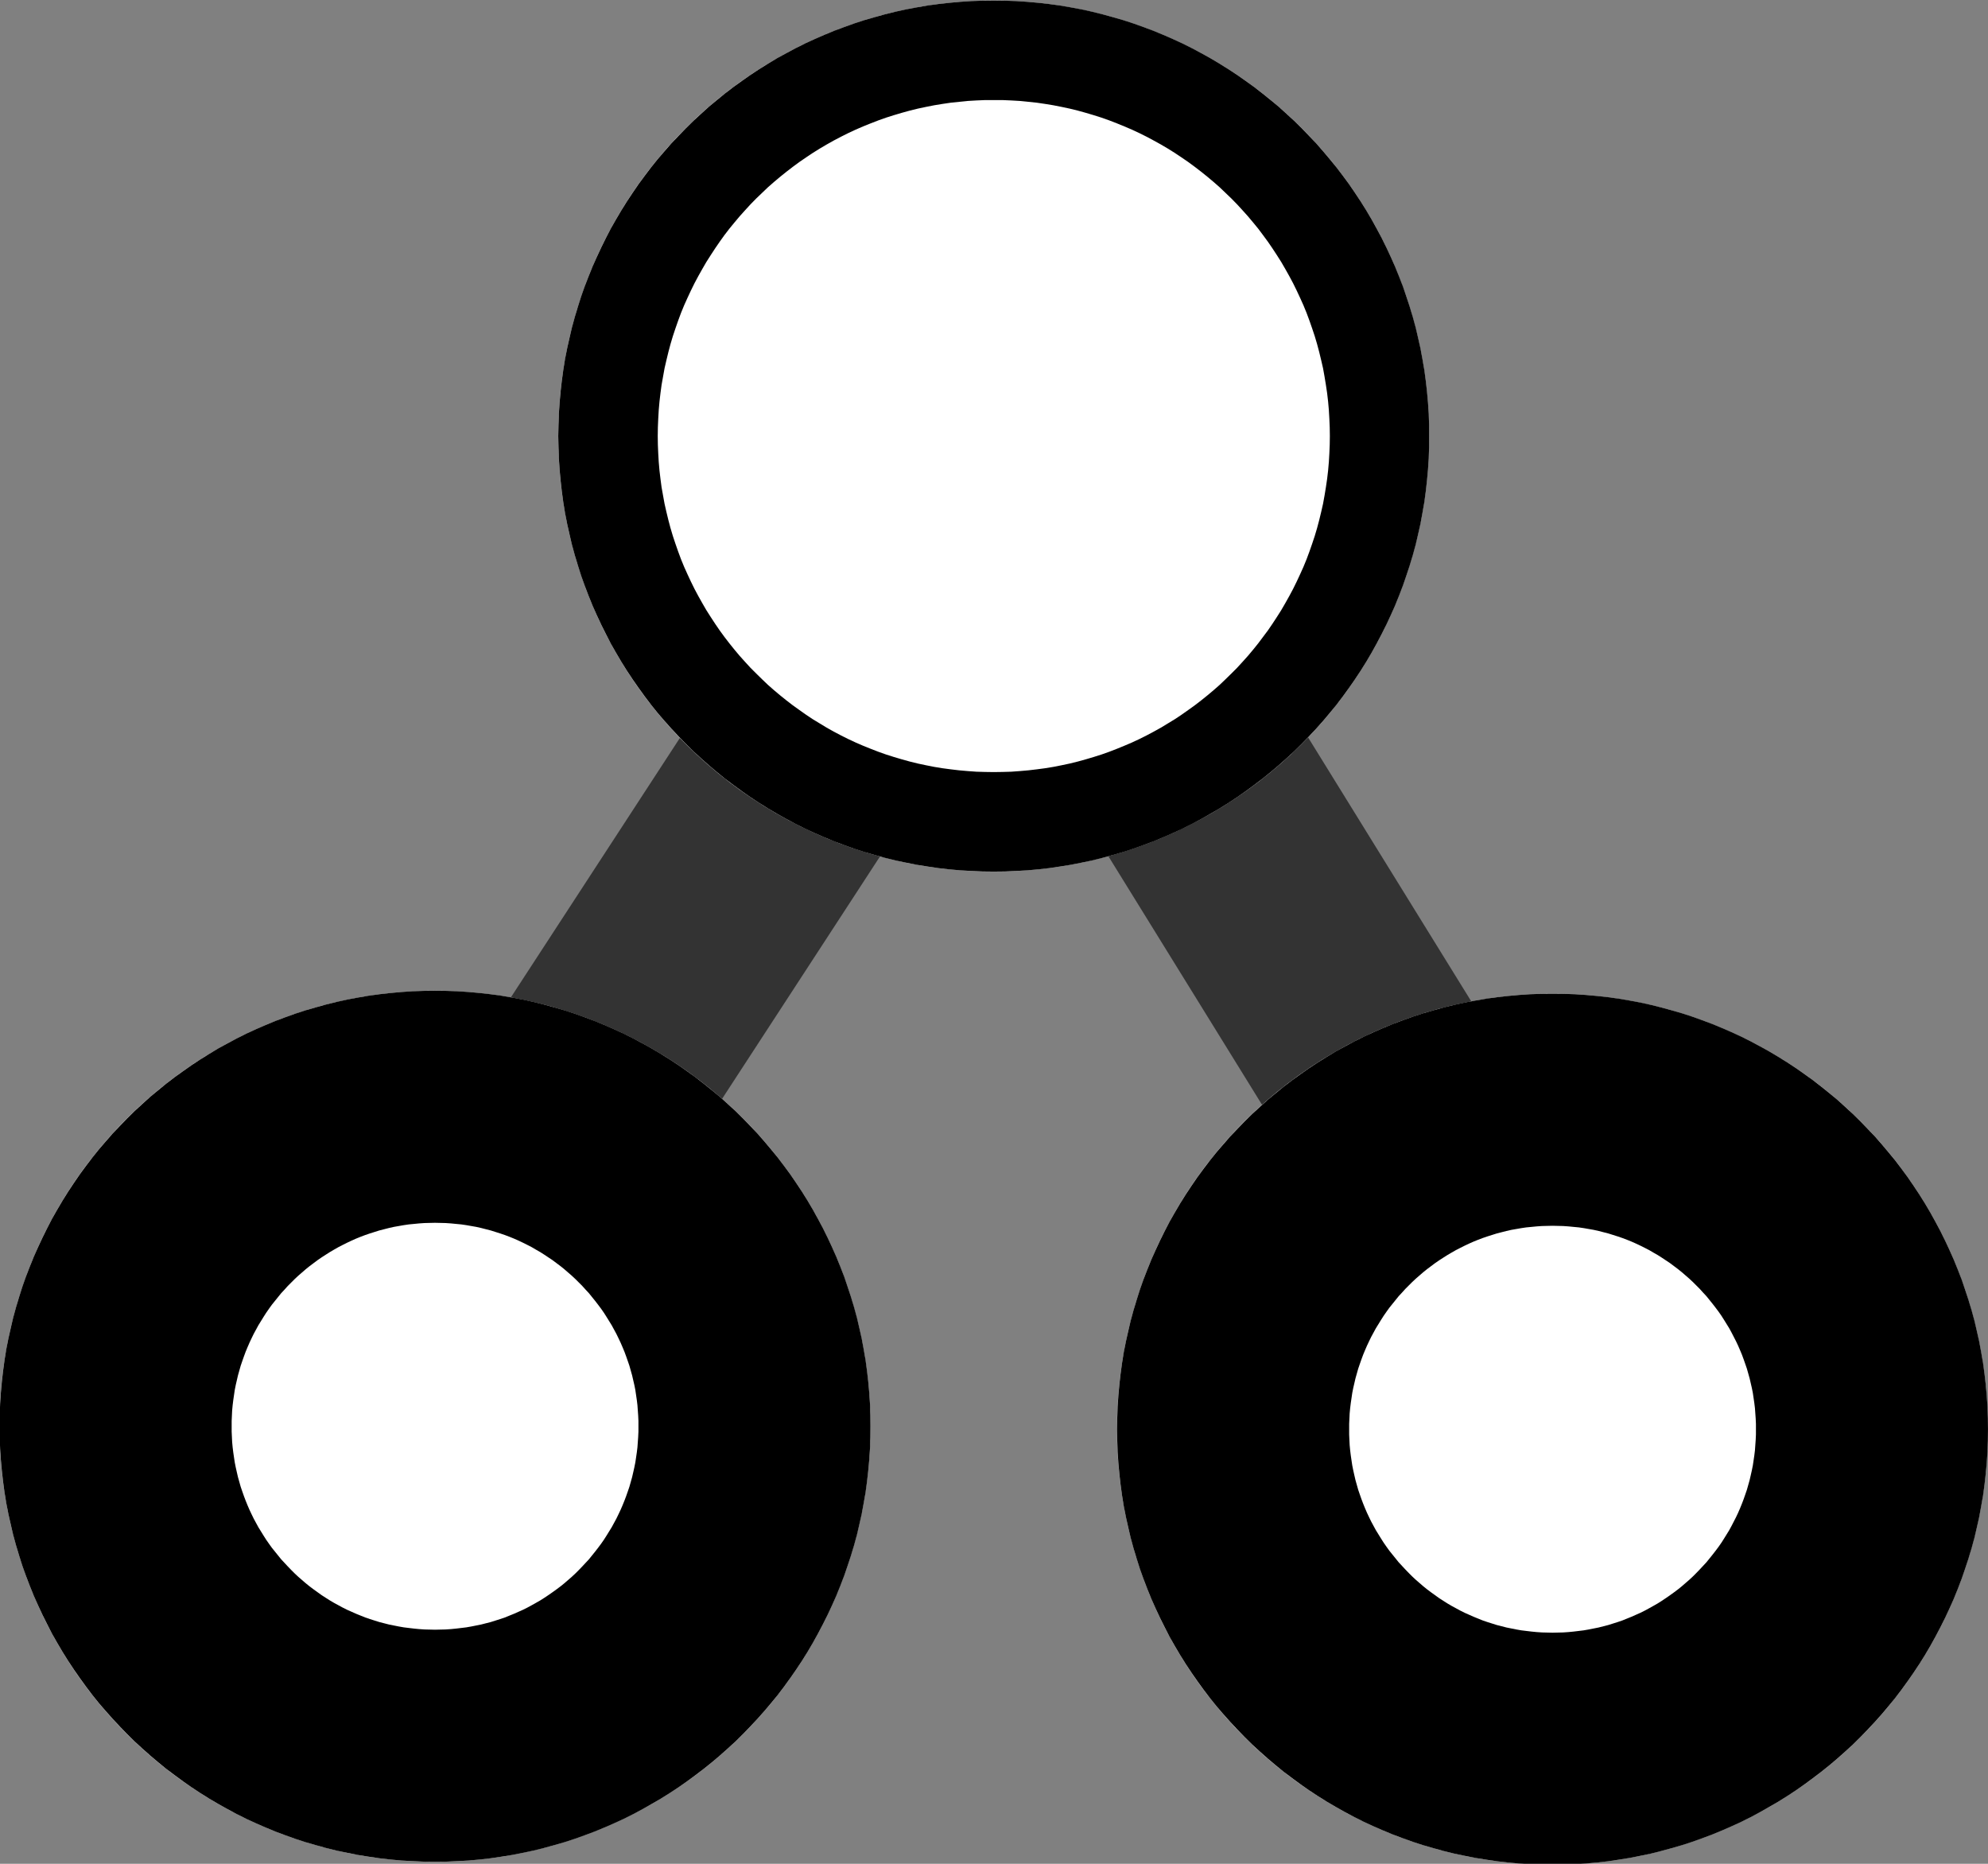 <?xml version="1.0" encoding="UTF-8" standalone="no"?>
<!DOCTYPE svg PUBLIC "-//W3C//DTD SVG 1.1//EN" "http://www.w3.org/Graphics/SVG/1.1/DTD/svg11.dtd">
<svg width="16" height="15" viewBox="0 0 16 15" version="1.1" xmlns="http://www.w3.org/2000/svg" xmlns:xlink="http://www.w3.org/1999/xlink" xml:space="preserve" xmlns:serif="http://www.serif.com/" style="fill-rule:evenodd;clip-rule:evenodd;stroke-linecap:square;stroke-miterlimit:1.5;">
    <rect x="0" y="0" width="16" height="15" fill="#808080" stroke="none"/>
    <g>
        <g transform="matrix(1,0,0,1,0,1)">
            <path d="M10.928,7.36L9.788,5.516" style="fill:none;stroke:rgb(51,51,51);stroke-width:1.87px;"/>
        </g>
        <g transform="matrix(1,0,0,1,0,1)">
            <path d="M5.036,7.321L6.212,5.516" style="fill:none;stroke:rgb(51,51,51);stroke-width:1.87px;"/>
        </g>
    </g>
    <g transform="matrix(-1.82883e-16,0.996,-0.996,-1.82883e-16,16.446,-2.297)">
        <circle cx="13.855" cy="3.967" r="3.519" style="fill:white;"/>
        <path d="M10.337,3.876L10.34,3.786L10.346,3.696L10.354,3.607L10.364,3.519L10.376,3.431L10.391,3.344L10.407,3.258L10.426,3.172L10.447,3.088L10.47,3.004L10.494,2.921L10.521,2.838L10.55,2.757L10.58,2.677L10.613,2.597L10.647,2.519L10.683,2.441L10.721,2.365L10.761,2.29L10.802,2.216L10.846,2.142L10.891,2.07L10.937,2L10.986,1.93L11.035,1.862L11.087,1.795L11.14,1.729L11.194,1.664L11.251,1.601L11.308,1.539L11.367,1.479L11.428,1.42L11.489,1.362L11.553,1.306L11.617,1.252L11.683,1.198L11.75,1.147L11.818,1.097L11.888,1.049L11.959,1.002L12.031,0.957L12.104,0.914L12.178,0.873L12.253,0.833L12.33,0.795L12.407,0.759L12.486,0.724L12.565,0.692L12.645,0.661L12.727,0.633L12.809,0.606L12.892,0.581L12.976,0.558L13.061,0.538L13.146,0.519L13.232,0.503L13.319,0.488L13.407,0.476L13.495,0.466L13.584,0.458L13.674,0.452L13.764,0.449L13.855,0.448L13.946,0.449L14.036,0.452L14.126,0.458L14.214,0.466L14.303,0.476L14.391,0.488L14.477,0.503L14.564,0.519L14.649,0.538L14.734,0.558L14.818,0.581L14.901,0.606L14.983,0.633L15.064,0.661L15.145,0.692L15.224,0.724L15.303,0.759L15.38,0.795L15.456,0.833L15.532,0.873L15.606,0.914L15.679,0.957L15.751,1.002L15.822,1.049L15.891,1.097L15.96,1.147L16.027,1.198L16.093,1.252L16.157,1.306L16.22,1.362L16.282,1.42L16.343,1.479L16.402,1.539L16.459,1.601L16.515,1.664L16.57,1.729L16.623,1.795L16.674,1.862L16.724,1.93L16.773,2L16.819,2.07L16.864,2.142L16.907,2.216L16.949,2.29L16.989,2.365L17.027,2.441L17.063,2.519L17.097,2.597L17.13,2.677L17.16,2.757L17.189,2.838L17.216,2.921L17.24,3.004L17.263,3.088L17.284,3.172L17.302,3.258L17.319,3.344L17.333,3.431L17.346,3.519L17.356,3.607L17.364,3.696L17.369,3.786L17.373,3.876L17.374,3.967L17.373,4.057L17.369,4.148L17.364,4.237L17.356,4.326L17.346,4.414L17.333,4.502L17.319,4.589L17.302,4.675L17.284,4.761L17.263,4.846L17.24,4.929L17.216,5.012L17.189,5.095L17.16,5.176L17.13,5.256L17.097,5.336L17.063,5.414L17.027,5.492L16.989,5.568L16.949,5.643L16.907,5.718L16.864,5.791L16.819,5.863L16.773,5.933L16.724,6.003L16.674,6.071L16.623,6.139L16.57,6.204L16.515,6.269L16.459,6.332L16.402,6.394L16.343,6.454L16.282,6.513L16.22,6.571L16.157,6.627L16.093,6.682L16.027,6.735L15.96,6.786L15.891,6.836L15.822,6.884L15.751,6.931L15.679,6.976L15.606,7.019L15.532,7.061L15.456,7.1L15.38,7.138L15.303,7.174L15.224,7.209L15.145,7.241L15.064,7.272L14.983,7.301L14.901,7.327L14.818,7.352L14.734,7.375L14.649,7.395L14.564,7.414L14.477,7.431L14.391,7.445L14.303,7.457L14.214,7.467L14.126,7.475L14.036,7.481L13.946,7.484L13.855,7.486L13.764,7.484L13.674,7.481L13.584,7.475L13.495,7.467L13.407,7.457L13.319,7.445L13.232,7.431L13.146,7.414L13.061,7.395L12.976,7.375L12.892,7.352L12.809,7.327L12.727,7.301L12.645,7.272L12.565,7.241L12.486,7.209L12.407,7.174L12.33,7.138L12.253,7.1L12.178,7.061L12.104,7.019L12.031,6.976L11.959,6.931L11.888,6.884L11.818,6.836L11.75,6.786L11.683,6.735L11.617,6.682L11.553,6.627L11.489,6.571L11.428,6.513L11.367,6.454L11.308,6.394L11.251,6.332L11.194,6.269L11.14,6.204L11.087,6.139L11.035,6.071L10.986,6.003L10.937,5.933L10.891,5.863L10.846,5.791L10.802,5.718L10.761,5.643L10.721,5.568L10.683,5.492L10.647,5.414L10.613,5.336L10.58,5.256L10.55,5.176L10.521,5.095L10.494,5.012L10.47,4.929L10.447,4.846L10.426,4.761L10.407,4.675L10.391,4.589L10.376,4.502L10.364,4.414L10.354,4.326L10.346,4.237L10.34,4.148L10.337,4.057L10.336,3.967L10.337,3.876ZM12.212,4.01L12.213,4.052L12.216,4.095L12.22,4.136L12.224,4.178L12.23,4.219L12.237,4.259L12.244,4.299L12.253,4.339L12.263,4.378L12.273,4.417L12.285,4.455L12.297,4.493L12.31,4.531L12.324,4.568L12.339,4.605L12.355,4.641L12.372,4.677L12.39,4.713L12.408,4.748L12.428,4.783L12.448,4.817L12.469,4.85L12.491,4.884L12.513,4.916L12.537,4.948L12.561,4.98L12.586,5.011L12.612,5.041L12.638,5.071L12.665,5.1L12.693,5.128L12.721,5.156L12.751,5.183L12.78,5.21L12.811,5.235L12.842,5.26L12.873,5.285L12.905,5.308L12.938,5.331L12.971,5.352L13.005,5.373L13.039,5.394L13.074,5.413L13.109,5.432L13.144,5.449L13.18,5.466L13.217,5.482L13.253,5.497L13.291,5.511L13.328,5.524L13.366,5.537L13.405,5.548L13.444,5.559L13.483,5.568L13.522,5.577L13.562,5.585L13.603,5.591L13.644,5.597L13.685,5.602L13.727,5.606L13.769,5.608L13.812,5.61L13.855,5.61L13.898,5.61L13.941,5.608L13.983,5.606L14.025,5.602L14.066,5.597L14.107,5.591L14.147,5.585L14.187,5.577L14.227,5.568L14.266,5.559L14.305,5.548L14.344,5.537L14.382,5.524L14.419,5.511L14.456,5.497L14.493,5.482L14.53,5.466L14.566,5.449L14.601,5.432L14.636,5.413L14.671,5.394L14.705,5.373L14.739,5.352L14.772,5.331L14.805,5.308L14.837,5.285L14.868,5.26L14.899,5.235L14.93,5.21L14.959,5.183L14.988,5.156L15.017,5.128L15.045,5.1L15.072,5.071L15.098,5.041L15.124,5.011L15.149,4.98L15.173,4.948L15.196,4.916L15.219,4.884L15.241,4.85L15.262,4.817L15.282,4.783L15.301,4.748L15.32,4.713L15.338,4.677L15.354,4.641L15.37,4.605L15.385,4.568L15.4,4.531L15.413,4.493L15.425,4.455L15.437,4.417L15.447,4.378L15.457,4.339L15.465,4.299L15.473,4.259L15.48,4.219L15.485,4.178L15.49,4.136L15.494,4.095L15.497,4.052L15.498,4.01L15.499,3.967L15.498,3.923L15.497,3.881L15.494,3.838L15.49,3.797L15.485,3.755L15.48,3.714L15.473,3.674L15.465,3.634L15.457,3.594L15.447,3.555L15.437,3.516L15.425,3.478L15.413,3.44L15.4,3.402L15.385,3.365L15.37,3.328L15.354,3.292L15.338,3.256L15.32,3.22L15.301,3.185L15.282,3.151L15.262,3.116L15.241,3.083L15.219,3.05L15.196,3.017L15.173,2.985L15.149,2.953L15.124,2.922L15.098,2.892L15.072,2.862L15.045,2.833L15.017,2.805L14.988,2.777L14.959,2.75L14.93,2.723L14.899,2.698L14.868,2.673L14.837,2.649L14.805,2.625L14.772,2.602L14.739,2.581L14.705,2.56L14.671,2.539L14.636,2.52L14.601,2.502L14.566,2.484L14.53,2.467L14.493,2.451L14.456,2.436L14.419,2.422L14.382,2.409L14.344,2.396L14.305,2.385L14.266,2.374L14.227,2.365L14.187,2.356L14.147,2.348L14.107,2.342L14.066,2.336L14.025,2.331L13.983,2.328L13.941,2.325L13.898,2.323L13.855,2.323L13.812,2.323L13.769,2.325L13.727,2.328L13.685,2.331L13.644,2.336L13.603,2.342L13.562,2.348L13.522,2.356L13.483,2.365L13.444,2.374L13.405,2.385L13.366,2.396L13.328,2.409L13.291,2.422L13.253,2.436L13.217,2.451L13.18,2.467L13.144,2.484L13.109,2.502L13.074,2.52L13.039,2.539L13.005,2.56L12.971,2.581L12.938,2.602L12.905,2.625L12.873,2.649L12.842,2.673L12.811,2.698L12.78,2.723L12.751,2.75L12.721,2.777L12.693,2.805L12.665,2.833L12.638,2.862L12.612,2.892L12.586,2.922L12.561,2.953L12.537,2.985L12.513,3.017L12.491,3.05L12.469,3.083L12.448,3.116L12.428,3.151L12.408,3.185L12.39,3.22L12.372,3.256L12.355,3.292L12.339,3.328L12.324,3.365L12.31,3.402L12.297,3.44L12.285,3.478L12.273,3.516L12.263,3.555L12.253,3.594L12.244,3.634L12.237,3.674L12.23,3.714L12.224,3.755L12.22,3.797L12.216,3.838L12.213,3.881L12.212,3.923L12.211,3.967L12.212,4.01Z" style="fill:#000000;"/>
    </g>
    <g transform="matrix(-1.82883e-16,0.996,-0.996,-1.82883e-16,7.452,-2.321)">
        <circle cx="13.855" cy="3.967" r="3.519" style="fill:white;"/>
        <path d="M10.337,3.876L10.34,3.786L10.346,3.696L10.354,3.607L10.364,3.519L10.376,3.431L10.391,3.344L10.407,3.258L10.426,3.172L10.447,3.088L10.47,3.004L10.494,2.921L10.521,2.838L10.55,2.757L10.58,2.677L10.613,2.597L10.647,2.519L10.683,2.441L10.721,2.365L10.761,2.29L10.802,2.216L10.846,2.142L10.891,2.07L10.937,2L10.986,1.93L11.035,1.862L11.087,1.795L11.14,1.729L11.194,1.664L11.251,1.601L11.308,1.539L11.367,1.479L11.428,1.42L11.489,1.362L11.553,1.306L11.617,1.252L11.683,1.198L11.75,1.147L11.818,1.097L11.888,1.049L11.959,1.002L12.031,0.957L12.104,0.914L12.178,0.873L12.253,0.833L12.33,0.795L12.407,0.759L12.486,0.724L12.565,0.692L12.645,0.661L12.727,0.633L12.809,0.606L12.892,0.581L12.976,0.558L13.061,0.538L13.146,0.519L13.232,0.503L13.319,0.488L13.407,0.476L13.495,0.466L13.584,0.458L13.674,0.452L13.764,0.449L13.855,0.448L13.946,0.449L14.036,0.452L14.126,0.458L14.214,0.466L14.303,0.476L14.391,0.488L14.477,0.503L14.564,0.519L14.649,0.538L14.734,0.558L14.818,0.581L14.901,0.606L14.983,0.633L15.064,0.661L15.145,0.692L15.224,0.724L15.303,0.759L15.38,0.795L15.456,0.833L15.532,0.873L15.606,0.914L15.679,0.957L15.751,1.002L15.822,1.049L15.891,1.097L15.96,1.147L16.027,1.198L16.093,1.252L16.157,1.306L16.22,1.362L16.282,1.42L16.343,1.479L16.402,1.539L16.459,1.601L16.515,1.664L16.57,1.729L16.623,1.795L16.674,1.862L16.724,1.93L16.773,2L16.819,2.07L16.864,2.142L16.907,2.216L16.949,2.29L16.989,2.365L17.027,2.441L17.063,2.519L17.097,2.597L17.13,2.677L17.16,2.757L17.189,2.838L17.216,2.921L17.24,3.004L17.263,3.088L17.284,3.172L17.302,3.258L17.319,3.344L17.333,3.431L17.346,3.519L17.356,3.607L17.364,3.696L17.369,3.786L17.373,3.876L17.374,3.967L17.373,4.057L17.369,4.148L17.364,4.237L17.356,4.326L17.346,4.414L17.333,4.502L17.319,4.589L17.302,4.675L17.284,4.761L17.263,4.846L17.24,4.929L17.216,5.012L17.189,5.095L17.16,5.176L17.13,5.256L17.097,5.336L17.063,5.414L17.027,5.492L16.989,5.568L16.949,5.643L16.907,5.718L16.864,5.791L16.819,5.863L16.773,5.933L16.724,6.003L16.674,6.071L16.623,6.139L16.57,6.204L16.515,6.269L16.459,6.332L16.402,6.394L16.343,6.454L16.282,6.513L16.22,6.571L16.157,6.627L16.093,6.682L16.027,6.735L15.96,6.786L15.891,6.836L15.822,6.884L15.751,6.931L15.679,6.976L15.606,7.019L15.532,7.061L15.456,7.1L15.38,7.138L15.303,7.174L15.224,7.209L15.145,7.241L15.064,7.272L14.983,7.301L14.901,7.327L14.818,7.352L14.734,7.375L14.649,7.395L14.564,7.414L14.477,7.431L14.391,7.445L14.303,7.457L14.214,7.467L14.126,7.475L14.036,7.481L13.946,7.484L13.855,7.486L13.764,7.484L13.674,7.481L13.584,7.475L13.495,7.467L13.407,7.457L13.319,7.445L13.232,7.431L13.146,7.414L13.061,7.395L12.976,7.375L12.892,7.352L12.809,7.327L12.727,7.301L12.645,7.272L12.565,7.241L12.486,7.209L12.407,7.174L12.33,7.138L12.253,7.1L12.178,7.061L12.104,7.019L12.031,6.976L11.959,6.931L11.888,6.884L11.818,6.836L11.75,6.786L11.683,6.735L11.617,6.682L11.553,6.627L11.489,6.571L11.428,6.513L11.367,6.454L11.308,6.394L11.251,6.332L11.194,6.269L11.14,6.204L11.087,6.139L11.035,6.071L10.986,6.003L10.937,5.933L10.891,5.863L10.846,5.791L10.802,5.718L10.761,5.643L10.721,5.568L10.683,5.492L10.647,5.414L10.613,5.336L10.58,5.256L10.55,5.176L10.521,5.095L10.494,5.012L10.47,4.929L10.447,4.846L10.426,4.761L10.407,4.675L10.391,4.589L10.376,4.502L10.364,4.414L10.354,4.326L10.346,4.237L10.34,4.148L10.337,4.057L10.336,3.967L10.337,3.876ZM12.212,4.01L12.213,4.052L12.216,4.095L12.22,4.136L12.224,4.178L12.23,4.219L12.237,4.259L12.244,4.299L12.253,4.339L12.263,4.378L12.273,4.417L12.285,4.455L12.297,4.493L12.31,4.531L12.324,4.568L12.339,4.605L12.355,4.641L12.372,4.677L12.39,4.713L12.408,4.748L12.428,4.783L12.448,4.817L12.469,4.85L12.491,4.884L12.513,4.916L12.537,4.948L12.561,4.98L12.586,5.011L12.612,5.041L12.638,5.071L12.665,5.1L12.693,5.128L12.721,5.156L12.751,5.183L12.78,5.21L12.811,5.235L12.842,5.26L12.873,5.285L12.905,5.308L12.938,5.331L12.971,5.352L13.005,5.373L13.039,5.394L13.074,5.413L13.109,5.432L13.144,5.449L13.18,5.466L13.217,5.482L13.253,5.497L13.291,5.511L13.328,5.524L13.366,5.537L13.405,5.548L13.444,5.559L13.483,5.568L13.522,5.577L13.562,5.585L13.603,5.591L13.644,5.597L13.685,5.602L13.727,5.606L13.769,5.608L13.812,5.61L13.855,5.61L13.898,5.61L13.941,5.608L13.983,5.606L14.025,5.602L14.066,5.597L14.107,5.591L14.147,5.585L14.187,5.577L14.227,5.568L14.266,5.559L14.305,5.548L14.344,5.537L14.382,5.524L14.419,5.511L14.456,5.497L14.493,5.482L14.53,5.466L14.566,5.449L14.601,5.432L14.636,5.413L14.671,5.394L14.705,5.373L14.739,5.352L14.772,5.331L14.805,5.308L14.837,5.285L14.868,5.26L14.899,5.235L14.93,5.21L14.959,5.183L14.988,5.156L15.017,5.128L15.045,5.1L15.072,5.071L15.098,5.041L15.124,5.011L15.149,4.98L15.173,4.948L15.196,4.916L15.219,4.884L15.241,4.85L15.262,4.817L15.282,4.783L15.301,4.748L15.32,4.713L15.338,4.677L15.354,4.641L15.37,4.605L15.385,4.568L15.4,4.531L15.413,4.493L15.425,4.455L15.437,4.417L15.447,4.378L15.457,4.339L15.465,4.299L15.473,4.259L15.48,4.219L15.485,4.178L15.49,4.136L15.494,4.095L15.497,4.052L15.498,4.01L15.499,3.967L15.498,3.923L15.497,3.881L15.494,3.838L15.49,3.797L15.485,3.755L15.48,3.714L15.473,3.674L15.465,3.634L15.457,3.594L15.447,3.555L15.437,3.516L15.425,3.478L15.413,3.44L15.4,3.402L15.385,3.365L15.37,3.328L15.354,3.292L15.338,3.256L15.32,3.22L15.301,3.185L15.282,3.151L15.262,3.116L15.241,3.083L15.219,3.05L15.196,3.017L15.173,2.985L15.149,2.953L15.124,2.922L15.098,2.892L15.072,2.862L15.045,2.833L15.017,2.805L14.988,2.777L14.959,2.75L14.93,2.723L14.899,2.698L14.868,2.673L14.837,2.649L14.805,2.625L14.772,2.602L14.739,2.581L14.705,2.56L14.671,2.539L14.636,2.52L14.601,2.501L14.566,2.484L14.53,2.467L14.493,2.451L14.456,2.436L14.419,2.422L14.382,2.409L14.344,2.396L14.305,2.385L14.266,2.374L14.227,2.365L14.187,2.356L14.147,2.348L14.107,2.342L14.066,2.336L14.025,2.331L13.983,2.328L13.941,2.325L13.898,2.323L13.855,2.323L13.812,2.323L13.769,2.325L13.727,2.328L13.685,2.331L13.644,2.336L13.603,2.342L13.562,2.348L13.522,2.356L13.483,2.365L13.444,2.374L13.405,2.385L13.366,2.396L13.328,2.409L13.291,2.422L13.253,2.436L13.217,2.451L13.18,2.467L13.144,2.484L13.109,2.501L13.074,2.52L13.039,2.539L13.005,2.56L12.971,2.581L12.938,2.602L12.905,2.625L12.873,2.649L12.842,2.673L12.811,2.698L12.78,2.723L12.751,2.75L12.721,2.777L12.693,2.805L12.665,2.833L12.638,2.862L12.612,2.892L12.586,2.922L12.561,2.953L12.537,2.985L12.513,3.017L12.491,3.05L12.469,3.083L12.448,3.116L12.428,3.151L12.408,3.185L12.39,3.22L12.372,3.256L12.355,3.292L12.339,3.328L12.324,3.365L12.31,3.402L12.297,3.44L12.285,3.478L12.273,3.516L12.263,3.555L12.253,3.594L12.244,3.634L12.237,3.674L12.23,3.714L12.224,3.755L12.22,3.797L12.216,3.838L12.213,3.881L12.212,3.923L12.211,3.967L12.212,4.01Z" style="fill:#000000;"/>
    </g>
    <g transform="matrix(-1.82883e-16,0.996,-0.996,-1.82883e-16,11.949,-10.29)">
        <circle cx="13.855" cy="3.967" r="3.519" style="fill:white;"/>
        <path d="M10.337,3.876L10.34,3.786L10.346,3.696L10.354,3.607L10.364,3.519L10.376,3.431L10.391,3.344L10.407,3.258L10.426,3.172L10.447,3.088L10.47,3.004L10.494,2.921L10.521,2.838L10.55,2.757L10.58,2.677L10.613,2.597L10.647,2.519L10.683,2.441L10.721,2.365L10.761,2.29L10.802,2.216L10.846,2.142L10.891,2.07L10.937,2L10.986,1.93L11.035,1.862L11.087,1.795L11.14,1.729L11.194,1.664L11.251,1.601L11.308,1.539L11.367,1.479L11.428,1.42L11.489,1.362L11.553,1.306L11.617,1.252L11.683,1.198L11.75,1.147L11.818,1.097L11.888,1.049L11.959,1.002L12.031,0.957L12.104,0.914L12.178,0.873L12.253,0.833L12.33,0.795L12.407,0.759L12.486,0.724L12.565,0.692L12.645,0.661L12.727,0.633L12.809,0.606L12.892,0.581L12.976,0.558L13.061,0.538L13.146,0.519L13.232,0.503L13.319,0.488L13.407,0.476L13.495,0.466L13.584,0.458L13.674,0.452L13.764,0.449L13.855,0.448L13.946,0.449L14.036,0.452L14.126,0.458L14.214,0.466L14.303,0.476L14.391,0.488L14.477,0.503L14.564,0.519L14.649,0.538L14.734,0.558L14.818,0.581L14.901,0.606L14.983,0.633L15.064,0.661L15.145,0.692L15.224,0.724L15.303,0.759L15.38,0.795L15.456,0.833L15.532,0.873L15.606,0.914L15.679,0.957L15.751,1.002L15.822,1.049L15.891,1.097L15.96,1.147L16.027,1.198L16.093,1.252L16.157,1.306L16.22,1.362L16.282,1.42L16.343,1.479L16.402,1.539L16.459,1.601L16.515,1.664L16.57,1.729L16.623,1.795L16.674,1.862L16.724,1.93L16.773,2L16.819,2.07L16.864,2.142L16.907,2.216L16.949,2.29L16.989,2.365L17.027,2.441L17.063,2.519L17.097,2.597L17.13,2.677L17.16,2.757L17.189,2.838L17.216,2.921L17.24,3.004L17.263,3.088L17.284,3.172L17.302,3.258L17.319,3.344L17.333,3.431L17.346,3.519L17.356,3.607L17.364,3.696L17.369,3.786L17.373,3.876L17.374,3.967L17.373,4.057L17.369,4.148L17.364,4.237L17.356,4.326L17.346,4.414L17.333,4.502L17.319,4.589L17.302,4.675L17.284,4.761L17.263,4.846L17.24,4.929L17.216,5.012L17.189,5.095L17.16,5.176L17.13,5.256L17.097,5.336L17.063,5.414L17.027,5.492L16.989,5.568L16.949,5.643L16.907,5.718L16.864,5.791L16.819,5.863L16.773,5.933L16.724,6.003L16.674,6.071L16.623,6.139L16.57,6.204L16.515,6.269L16.459,6.332L16.402,6.394L16.343,6.454L16.282,6.513L16.22,6.571L16.157,6.627L16.093,6.682L16.027,6.735L15.96,6.786L15.891,6.836L15.822,6.884L15.751,6.931L15.679,6.976L15.606,7.019L15.532,7.061L15.456,7.1L15.38,7.138L15.303,7.174L15.224,7.209L15.145,7.241L15.064,7.272L14.983,7.301L14.901,7.327L14.818,7.352L14.734,7.375L14.649,7.395L14.564,7.414L14.477,7.431L14.391,7.445L14.303,7.457L14.214,7.467L14.126,7.475L14.036,7.481L13.946,7.484L13.855,7.486L13.764,7.484L13.674,7.481L13.584,7.475L13.495,7.467L13.407,7.457L13.319,7.445L13.232,7.431L13.146,7.414L13.061,7.395L12.976,7.375L12.892,7.352L12.809,7.327L12.727,7.301L12.645,7.272L12.565,7.241L12.486,7.209L12.407,7.174L12.33,7.138L12.253,7.1L12.178,7.061L12.104,7.019L12.031,6.976L11.959,6.931L11.888,6.884L11.818,6.836L11.75,6.786L11.683,6.735L11.617,6.682L11.553,6.627L11.489,6.571L11.428,6.513L11.367,6.454L11.308,6.394L11.251,6.332L11.194,6.269L11.14,6.204L11.087,6.139L11.035,6.071L10.986,6.003L10.937,5.933L10.891,5.863L10.846,5.791L10.802,5.718L10.761,5.643L10.721,5.568L10.683,5.492L10.647,5.414L10.613,5.336L10.58,5.256L10.55,5.176L10.521,5.095L10.494,5.012L10.47,4.929L10.447,4.846L10.426,4.761L10.407,4.675L10.391,4.589L10.376,4.502L10.364,4.414L10.354,4.326L10.346,4.237L10.34,4.148L10.337,4.057L10.336,3.967L10.337,3.876ZM11.14,4.037L11.143,4.107L11.147,4.176L11.154,4.245L11.161,4.313L11.171,4.381L11.182,4.448L11.195,4.514L11.209,4.58L11.225,4.645L11.243,4.71L11.262,4.774L11.282,4.837L11.304,4.899L11.328,4.961L11.353,5.023L11.379,5.083L11.407,5.143L11.436,5.201L11.467,5.26L11.499,5.317L11.532,5.373L11.567,5.429L11.603,5.483L11.64,5.537L11.679,5.59L11.719,5.642L11.76,5.693L11.802,5.743L11.845,5.792L11.89,5.839L11.935,5.886L11.982,5.932L12.03,5.976L12.079,6.02L12.129,6.062L12.179,6.103L12.231,6.143L12.284,6.181L12.338,6.218L12.393,6.254L12.448,6.289L12.505,6.322L12.562,6.354L12.62,6.385L12.679,6.414L12.739,6.442L12.799,6.469L12.86,6.494L12.922,6.517L12.985,6.539L13.048,6.56L13.112,6.579L13.176,6.596L13.242,6.612L13.307,6.627L13.374,6.639L13.441,6.651L13.508,6.66L13.577,6.668L13.645,6.674L13.715,6.678L13.785,6.681L13.855,6.682L13.925,6.681L13.995,6.678L14.064,6.674L14.133,6.668L14.201,6.66L14.269,6.651L14.336,6.639L14.402,6.627L14.468,6.612L14.534,6.596L14.598,6.579L14.662,6.56L14.725,6.539L14.788,6.517L14.85,6.494L14.911,6.469L14.971,6.442L15.031,6.414L15.09,6.385L15.148,6.354L15.205,6.322L15.262,6.289L15.317,6.254L15.372,6.218L15.426,6.181L15.478,6.143L15.53,6.103L15.581,6.062L15.631,6.02L15.68,5.976L15.728,5.932L15.774,5.886L15.82,5.839L15.865,5.792L15.908,5.743L15.95,5.693L15.991,5.642L16.031,5.59L16.069,5.537L16.107,5.483L16.143,5.429L16.177,5.373L16.211,5.317L16.243,5.26L16.274,5.201L16.303,5.143L16.331,5.083L16.357,5.023L16.382,4.961L16.406,4.899L16.428,4.837L16.448,4.774L16.467,4.71L16.485,4.645L16.501,4.58L16.515,4.514L16.528,4.448L16.539,4.381L16.548,4.313L16.556,4.245L16.562,4.176L16.567,4.107L16.569,4.037L16.57,3.967L16.569,3.896L16.567,3.826L16.562,3.757L16.556,3.688L16.548,3.62L16.539,3.552L16.528,3.485L16.515,3.419L16.501,3.353L16.485,3.288L16.467,3.223L16.448,3.159L16.428,3.096L16.406,3.034L16.382,2.972L16.357,2.911L16.331,2.85L16.303,2.79L16.274,2.732L16.243,2.674L16.211,2.616L16.177,2.56L16.143,2.504L16.107,2.45L16.069,2.396L16.031,2.343L15.991,2.291L15.95,2.24L15.908,2.19L15.865,2.141L15.82,2.094L15.774,2.047L15.728,2.001L15.68,1.957L15.631,1.913L15.581,1.871L15.53,1.83L15.478,1.791L15.426,1.752L15.372,1.715L15.317,1.679L15.262,1.644L15.205,1.611L15.148,1.579L15.09,1.548L15.031,1.519L14.971,1.491L14.911,1.464L14.85,1.439L14.788,1.416L14.725,1.394L14.662,1.373L14.598,1.354L14.534,1.337L14.468,1.321L14.402,1.306L14.336,1.294L14.269,1.283L14.201,1.273L14.133,1.265L14.064,1.259L13.995,1.255L13.925,1.252L13.855,1.251L13.785,1.252L13.715,1.255L13.645,1.259L13.577,1.265L13.508,1.273L13.441,1.283L13.374,1.294L13.307,1.306L13.242,1.321L13.176,1.337L13.112,1.354L13.048,1.373L12.985,1.394L12.922,1.416L12.86,1.439L12.799,1.464L12.739,1.491L12.679,1.519L12.62,1.548L12.562,1.579L12.505,1.611L12.448,1.644L12.393,1.679L12.338,1.715L12.284,1.752L12.231,1.791L12.179,1.83L12.129,1.871L12.079,1.913L12.03,1.957L11.982,2.001L11.935,2.047L11.89,2.094L11.845,2.141L11.802,2.19L11.76,2.24L11.719,2.291L11.679,2.343L11.64,2.396L11.603,2.45L11.567,2.504L11.532,2.56L11.499,2.616L11.467,2.674L11.436,2.732L11.407,2.79L11.379,2.85L11.353,2.911L11.328,2.972L11.304,3.034L11.282,3.096L11.262,3.159L11.243,3.223L11.225,3.288L11.209,3.353L11.195,3.419L11.182,3.485L11.171,3.552L11.161,3.62L11.154,3.688L11.147,3.757L11.143,3.826L11.14,3.896L11.14,3.967L11.14,4.037Z" style="fill:#000000;"/>
    </g>
</svg>
